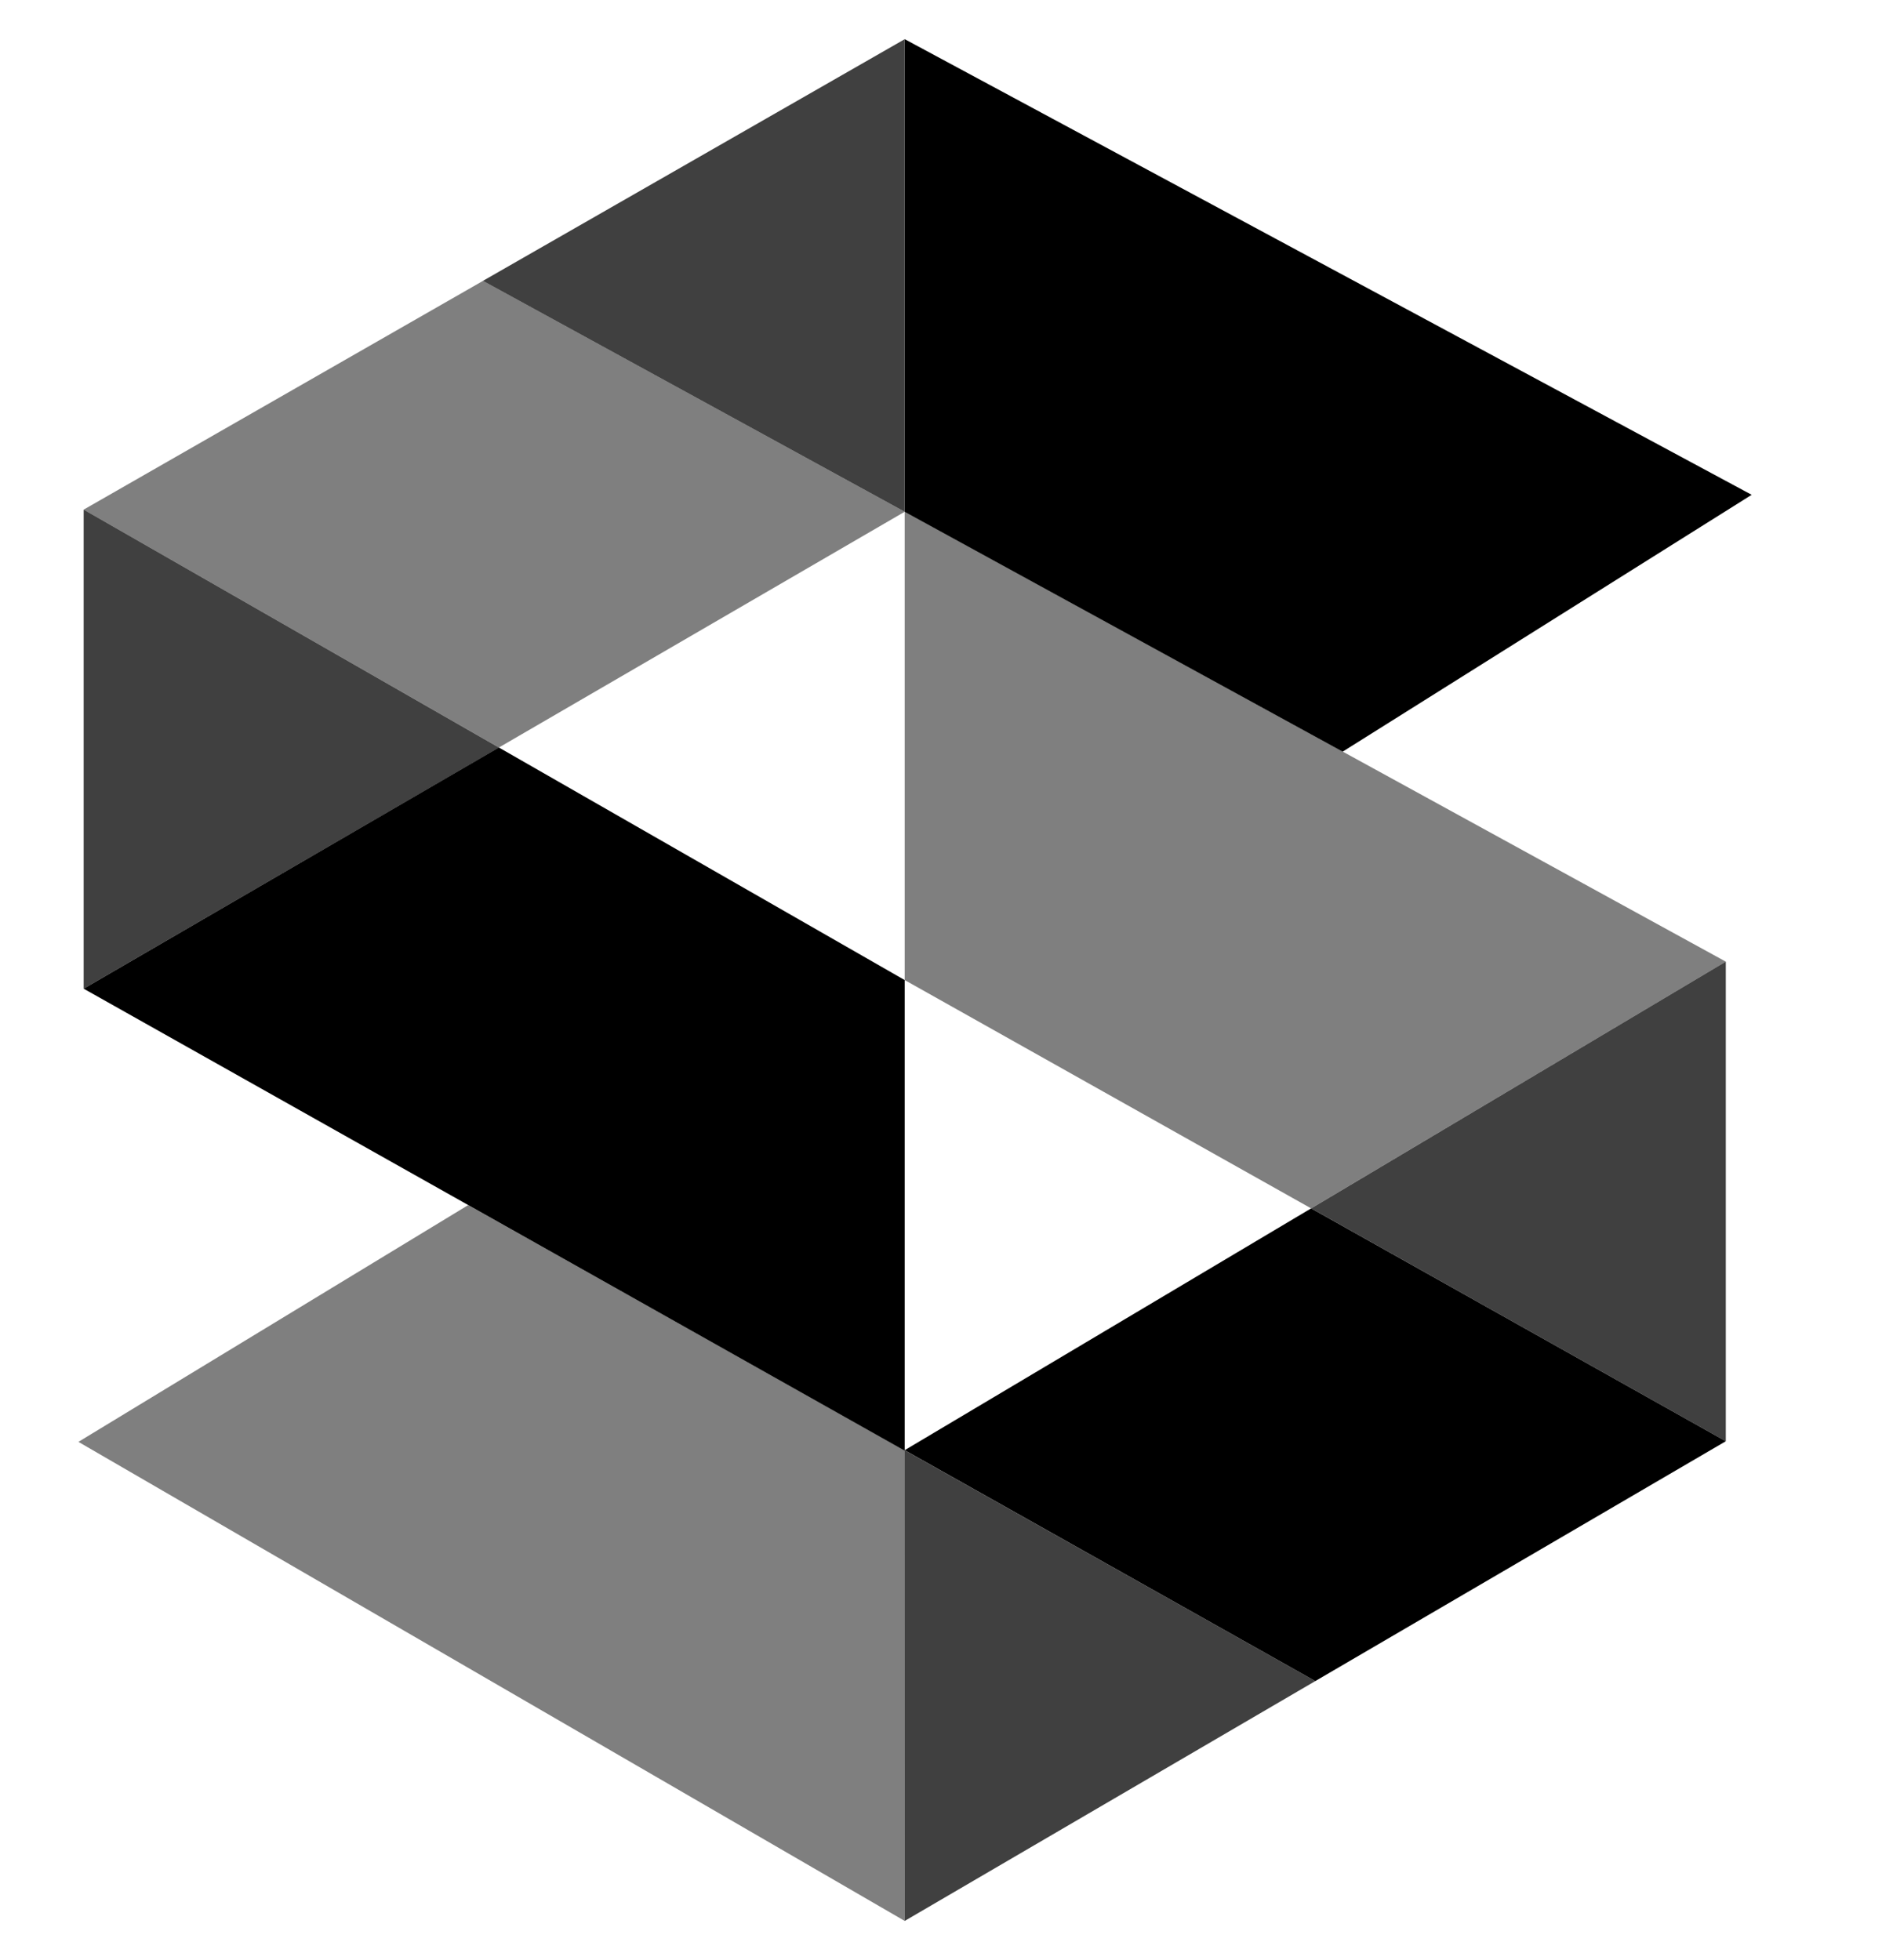 <svg width="24" height="25" viewBox="0 0 24 25" fill="none" xmlns="http://www.w3.org/2000/svg">
<g clip-path="url(#clip0_40_174)">
<path opacity="0.5" d="M22.008 12.265L11.537 6.523V12.5L16.72 15.412L22.008 12.265Z" fill="black"/>
<path d="M22.338 6.311L11.538 0.5L11.538 6.528L17.122 9.587L22.338 6.311Z" fill="black"/>
<path d="M11.537 12.5L6.362 9.534L1.067 12.61L11.537 18.502V12.5Z" fill="black"/>
<path opacity="0.5" d="M1.067 6.5L6.16 3.582L11.537 6.527L6.362 9.534L1.067 6.5Z" fill="black"/>
<path opacity="0.75" d="M11.537 0.5L6.159 3.582L11.537 6.527V0.5Z" fill="black"/>
<path opacity="0.75" d="M6.363 9.535L1.067 6.5V12.61L6.363 9.535Z" fill="black"/>
<path opacity="0.5" d="M11.538 18.499L5.971 15.37L1 18.39L11.537 24.5L11.538 18.499Z" fill="black"/>
<path d="M11.537 18.496L16.72 15.412L22.008 18.382L16.773 21.441L11.537 18.496Z" fill="black"/>
<path opacity="0.75" d="M22.008 12.265L16.721 15.412L22.008 18.382V12.265Z" fill="black"/>
<path opacity="0.75" d="M16.773 21.441L11.537 18.497V24.5L16.773 21.441Z" fill="black"/>
</g>
<defs>
<clipPath id="clip0_40_174">
<rect width="24" height="24" fill="white" transform="translate(0 0.5)"/>
</clipPath>
</defs>
</svg>
